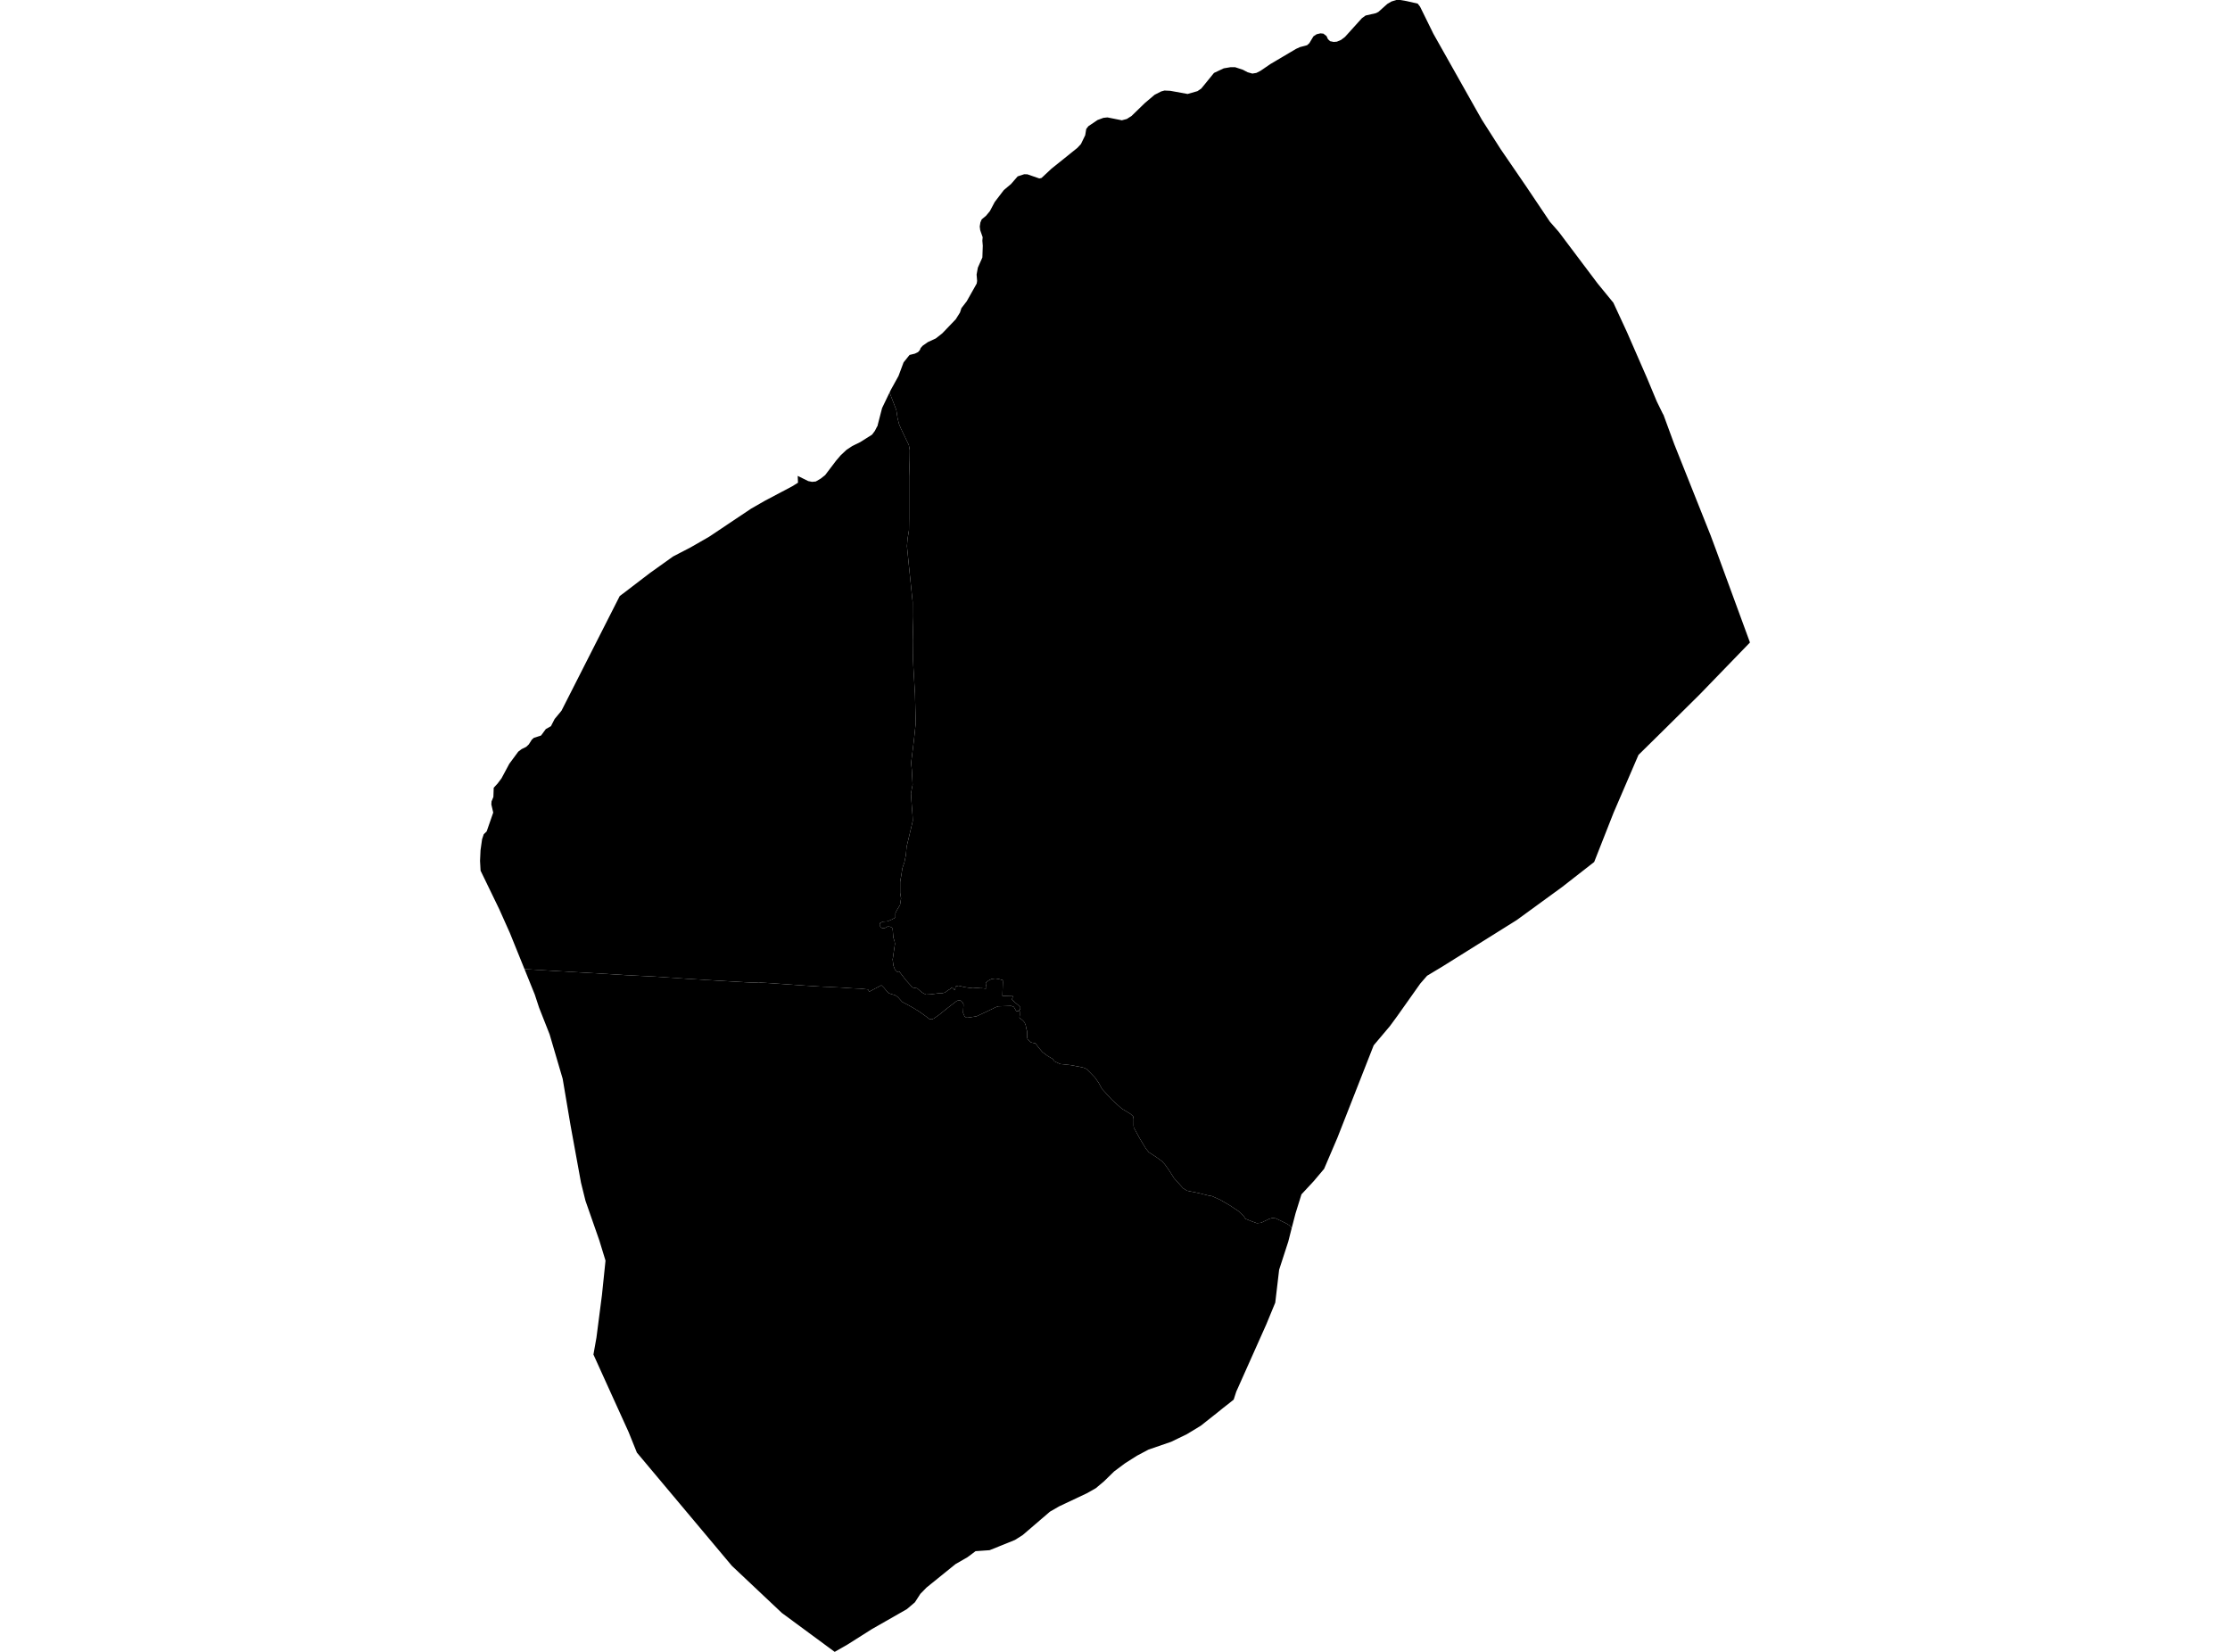 <?xml version='1.0'?>
<svg  baseProfile = 'tiny' width = '540' height = '400' stroke-linecap = 'round' stroke-linejoin = 'round' version='1.1' xmlns='http://www.w3.org/2000/svg'>
<path id='0304301001' title='0304301001'  d='M 215.404 95.05 215.723 94.393 216.972 92.136 217.583 91.03 217.583 91.023 218.8 87.758 220.25 85.949 221.532 85.637 222.312 85.26 222.748 84.759 222.943 84.258 223.438 83.712 224.68 82.84 226.612 81.949 228.18 80.713 231.445 77.304 232.467 75.672 232.811 74.618 234.099 72.946 236.513 68.659 236.61 68.022 236.487 66.474 236.792 64.802 237.885 62.35 237.983 59.5 237.879 58.277 237.957 57.451 237.358 55.734 237.248 54.849 237.404 53.867 237.716 53.126 238.77 52.247 239.7 51.129 240.871 48.917 243.089 46.016 244.793 44.591 246.433 42.711 248.013 42.191 248.781 42.21 251.676 43.212 252.209 43.095 254.603 40.857 260.88 35.816 261.752 34.879 262.786 32.746 263.033 31.237 263.56 30.554 264.152 30.157 265.772 29.064 267.19 28.537 268.172 28.433 271.659 29.129 272.862 28.81 274.02 28.069 277.227 24.953 279.588 22.956 281.175 22.143 281.976 21.922 283.381 21.987 287.583 22.754 289.964 22.071 290.881 21.453 293.971 17.661 296.332 16.548 297.984 16.269 299.077 16.269 300.944 16.88 302.102 17.492 303.26 17.817 304.242 17.654 305.237 17.147 307.644 15.501 313.837 11.839 314.773 11.41 316.51 10.948 317.057 10.46 318.052 8.801 318.832 8.287 319.743 8.073 320.459 8.144 321.213 8.723 321.564 9.478 322.085 9.972 322.956 10.154 323.731 10.089 324.745 9.66 325.695 8.938 329.787 4.404 330.678 3.76 333.189 3.187 333.781 2.882 335.927 0.963 336.923 0.371 338.1 0 339.082 0 340.559 0.254 340.565 0.254 343.304 0.878 343.87 1.613 347.109 8.196 357.452 26.553 358.851 29.012 363.398 36.135 369.493 45.034 375.302 53.679 377.468 56.157 386.893 68.679 390.679 73.304 393.951 80.368 398.843 91.576 401.191 97.203 402.681 100.247 402.811 100.436 405.419 107.539 414.279 129.766 414.403 130.111 415.495 133.045 423.757 155.578 411.638 168.106 402.694 176.96 396.761 182.801 390.738 196.787 386.035 208.73 378.3 214.766 367.281 222.793 349.555 233.878 345.574 236.278 343.935 238.158 338.36 246.029 336.578 248.462 332.642 253.126 323.867 275.483 320.634 283.042 318.123 286.014 315.151 289.215 313.713 293.833 312.984 296.637 312.783 297.405 312.184 296.689 311.456 296.247 308.919 295.024 308.112 294.939 307.338 295.147 305.387 296.097 304.352 296.201 303.019 295.713 301.588 295.134 301.119 294.412 299.864 293.248 297.685 291.81 295.402 290.496 293.463 289.638 292.598 289.488 290.139 288.877 288.474 288.545 287.453 288.33 286.47 287.725 285.065 286.138 284.311 285.312 283.107 283.412 282.112 282.001 281.39 281.207 279.972 280.173 278.17 278.996 277.481 278.143 275.939 275.587 274.553 273.037 274.501 272.549 274.508 270.936 274.397 270.325 273.734 269.726 271.678 268.477 270.39 267.352 269.161 266.22 268.003 264.939 266.845 263.683 266.045 262.206 265.147 260.925 263.892 259.637 263.105 258.843 262.376 258.538 261.414 258.317 259.111 257.907 256.743 257.653 255.344 257.009 254.909 256.417 253.699 255.708 252.411 254.739 251.598 253.783 250.726 252.631 250.082 252.521 249.666 252.417 248.853 251.682 248.703 251.103 248.716 250.55 248.703 249.678 248.527 249.06 248.384 248.286 248.111 247.603 247.708 247.141 246.856 246.439 246.94 245.762 246.927 244.89 246.699 244.702 246.973 244.481 247.103 244.045 246.986 243.811 246.602 243.42 245.698 242.666 245.353 242.347 245.08 242.08 245.086 241.866 245.301 241.235 242.738 241.15 242.842 237.852 242.816 237.338 241.853 237.078 241.053 236.941 240.123 237.058 239.427 237.397 238.861 237.833 238.698 238.125 238.75 238.581 238.874 238.964 238.894 239.179 238.705 239.394 238.276 239.342 237.924 239.316 237.723 239.29 237.423 239.296 236.578 239.199 235.609 239.296 234.587 239.179 233.631 239.042 232.122 238.685 231.413 238.867 231.315 239.335 231.172 239.752 230.554 239.068 230.079 239.491 229.442 239.862 229.156 240.109 228.739 240.369 228.063 240.526 227.178 240.545 225.402 240.773 224.218 240.838 223.269 240.33 222.221 239.42 222.117 239.316 221.616 239.244 220.953 239.114 220.211 238.275 219.444 237.436 218.793 236.597 217.714 235.192 217.362 235.419 216.731 234.814 216.347 233.832 216.146 232.264 216.217 232.011 216.439 230.43 216.718 228.544 216.627 227.965 216.328 227.034 216.217 225.675 216.165 225.031 215.996 224.634 215.541 224.406 214.936 224.354 214.253 224.732 213.72 224.758 213.297 224.602 212.991 224.023 213.108 223.528 213.752 223.184 214.858 223.105 215.866 222.702 216.835 222.188 216.829 221.121 217.167 220.412 217.941 219.144 218.195 217.544 217.974 216.217 217.974 213.543 218.299 211.657 218.514 210.232 219.008 208.782 219.372 206.973 219.528 205.08 220.12 202.602 220.875 199.441 221.031 198.732 220.985 197.619 220.693 193.755 220.589 192.116 220.992 190.015 220.797 186.405 220.628 184.726 221.33 179.067 221.747 175.073 221.564 168.035 221.161 161.244 221.096 159.559 221.129 155.097 220.985 149.346 220.999 145.775 220.107 137.111 219.619 132.245 219.769 130.462 220.107 128.4 220.14 125.681 220.14 115.365 220.27 111.403 220.296 108.97 220.075 107.754 218.143 103.74 217.707 102.693 217.349 101.294 217.044 99.284 215.411 95.05 215.404 95.05 Z' />
<path id='0304301002' title='0304301002'  d='M 246.699 244.702 246.55 244.825 246.036 244.871 245.984 244.63 245.509 243.83 244.846 243.576 241.756 243.68 241.138 243.882 239.642 244.617 236.48 246.1 234.776 246.374 234.067 246.439 233.579 246.146 233.208 245.248 233.319 243.193 233.059 242.692 232.649 242.308 232.122 242.197 231.628 242.419 229.468 244.077 227.38 245.756 226.131 246.634 225.663 246.829 225.136 246.816 223.731 245.756 222.436 244.845 220.855 243.895 219.756 243.284 218.462 242.607 218.006 242.093 217.349 241.378 216.718 240.981 215.677 240.662 215.3 240.532 214.923 240.233 214.077 239.212 213.563 238.704 213.414 238.581 210.5 240.129 210.174 239.589 208.405 239.4 206.506 239.322 203.826 239.14 198.57 238.893 194.777 238.652 189.703 238.294 186.399 238.06 184.083 237.93 183.803 237.989 183.094 237.937 181.572 237.904 177.643 237.683 173.714 237.455 166.63 237.026 158.636 236.486 151.864 236.148 143.701 235.647 136.044 235.211 128.212 234.743 127.009 234.671 123.464 225.909 120.875 220.12 116.374 210.831 116.374 210.824 116.243 208.456 116.361 205.874 116.738 203.22 117.141 202.01 117.844 201.334 119.437 196.761 118.982 194.809 119.028 194.061 119.476 192.981 119.554 190.75 120.478 189.755 121.441 188.473 123.327 184.954 125.493 182.02 126.3 181.402 127.432 180.843 128.056 180.245 128.772 179.119 129.26 178.677 131.023 178.104 132.174 176.537 133.41 175.847 134.301 174.11 135.966 172.1 150.075 144.318 150.082 144.318 150.485 144.019 150.915 143.7 155.78 139.979 157.4 138.743 162.988 134.749 167.261 132.531 171.62 130.027 171.86 129.877 181.891 123.164 185.195 121.271 191.837 117.758 193.236 116.887 193.17 115.235 195.714 116.496 196.638 116.679 197.542 116.594 198.726 115.905 199.806 115.052 202.466 111.546 203.585 110.239 204.996 108.918 206.395 107.995 208.275 107.077 211.163 105.256 211.846 104.345 212.347 103.37 212.51 103.109 212.542 102.895 213.596 98.816 215.404 95.05 215.411 95.05 217.044 99.284 217.349 101.294 217.707 102.693 218.143 103.74 220.075 107.754 220.296 108.97 220.27 111.403 220.14 115.365 220.14 125.681 220.107 128.4 219.769 130.462 219.619 132.245 220.107 137.111 220.999 145.775 220.985 149.346 221.129 155.097 221.096 159.559 221.161 161.244 221.564 168.035 221.747 175.073 221.33 179.067 220.628 184.726 220.797 186.405 220.992 190.015 220.589 192.116 220.693 193.755 220.985 197.619 221.031 198.732 220.875 199.441 220.12 202.602 219.528 205.08 219.372 206.973 219.008 208.782 218.514 210.232 218.299 211.657 217.974 213.543 217.974 216.217 218.195 217.544 217.941 219.144 217.167 220.412 216.829 221.121 216.835 222.188 215.866 222.702 214.858 223.105 213.752 223.184 213.108 223.528 212.991 224.023 213.297 224.602 213.72 224.758 214.253 224.732 214.936 224.354 215.541 224.406 215.996 224.634 216.165 225.031 216.217 225.675 216.328 227.034 216.627 227.965 216.718 228.544 216.439 230.43 216.217 232.011 216.146 232.264 216.347 233.832 216.731 234.814 217.362 235.419 217.714 235.192 218.793 236.597 219.444 237.436 220.211 238.275 220.953 239.114 221.616 239.244 222.117 239.316 222.221 239.42 223.269 240.33 224.218 240.838 225.402 240.773 227.178 240.545 228.063 240.526 228.739 240.369 229.156 240.109 229.442 239.862 230.079 239.491 230.554 239.068 231.172 239.752 231.315 239.335 231.413 238.867 232.122 238.685 233.631 239.042 234.587 239.179 235.609 239.296 236.578 239.199 237.423 239.296 237.723 239.29 237.924 239.316 238.276 239.342 238.705 239.394 238.894 239.179 238.874 238.964 238.75 238.581 238.698 238.125 238.861 237.833 239.427 237.397 240.123 237.058 241.053 236.941 241.853 237.078 242.816 237.338 242.842 237.852 242.738 241.15 245.301 241.235 245.086 241.866 245.08 242.08 245.353 242.347 245.698 242.666 246.602 243.42 246.986 243.811 247.103 244.045 246.973 244.481 246.699 244.702 Z' />
<path id='0304301003' title='0304301003'  d='M 246.699 244.702 246.927 244.89 246.94 245.762 246.856 246.439 247.708 247.141 248.111 247.603 248.384 248.286 248.527 249.06 248.703 249.678 248.716 250.55 248.703 251.103 248.853 251.682 249.666 252.417 250.082 252.521 250.726 252.631 251.598 253.783 252.411 254.739 253.699 255.708 254.909 256.417 255.344 257.009 256.743 257.653 259.111 257.907 261.414 258.317 262.376 258.538 263.105 258.843 263.892 259.637 265.147 260.925 266.045 262.206 266.845 263.683 268.003 264.939 269.161 266.22 270.39 267.352 271.678 268.477 273.734 269.726 274.397 270.325 274.508 270.936 274.501 272.549 274.553 273.037 275.939 275.587 277.481 278.143 278.17 278.996 279.972 280.173 281.39 281.207 282.112 282.001 283.107 283.412 284.311 285.312 285.065 286.138 286.47 287.725 287.453 288.33 288.474 288.545 290.139 288.877 292.598 289.488 293.463 289.638 295.402 290.496 297.685 291.81 299.864 293.248 301.119 294.412 301.588 295.134 303.019 295.713 304.352 296.201 305.387 296.097 307.338 295.147 308.112 294.939 308.919 295.024 311.456 296.247 312.184 296.689 312.783 297.405 311.957 300.657 309.745 307.468 308.808 315.43 306.636 320.699 299.682 336.278 299.37 336.967 298.739 338.919 297.119 340.207 296.254 340.877 294.849 342.015 290.77 345.242 287.407 347.284 283.595 349.132 278.118 351.018 275.328 352.495 272.42 354.342 269.798 356.3 267.326 358.713 265.355 360.366 263.15 361.615 256.502 364.75 254.245 366.051 247.643 371.717 245.782 372.894 244.123 373.571 239.629 375.379 236.233 375.613 235.42 376.231 234.151 377.161 233.696 377.415 231.387 378.742 224.362 384.421 222.865 385.956 221.545 387.998 219.593 389.657 217.635 390.776 211.105 394.503 205.237 398.218 202.121 400 189.287 390.542 189.281 390.529 177.37 379.301 177.214 379.152 177.181 379.113 154.245 351.773 154.213 351.721 152.209 346.751 148.059 337.611 145.964 332.993 143.701 327.997 144.429 323.919 145.763 313.595 146.628 305.262 145.125 300.358 141.775 290.77 140.689 286.379 138.158 272.504 136.253 261.224 133.091 250.472 130.541 243.999 129.5 240.831 127.009 234.671 128.212 234.743 136.044 235.211 143.701 235.647 151.864 236.148 158.636 236.486 166.63 237.026 173.714 237.455 177.643 237.683 181.572 237.904 183.094 237.937 183.803 237.989 184.083 237.93 186.399 238.06 189.703 238.294 194.777 238.652 198.57 238.893 203.826 239.14 206.506 239.322 208.405 239.4 210.174 239.589 210.5 240.129 213.414 238.581 213.563 238.704 214.077 239.212 214.923 240.233 215.3 240.532 215.677 240.662 216.718 240.981 217.349 241.378 218.006 242.093 218.462 242.607 219.756 243.284 220.855 243.895 222.436 244.845 223.731 245.756 225.136 246.816 225.663 246.829 226.131 246.634 227.38 245.756 229.468 244.077 231.628 242.419 232.122 242.197 232.649 242.308 233.059 242.692 233.319 243.193 233.208 245.248 233.579 246.146 234.067 246.439 234.776 246.374 236.48 246.1 239.642 244.617 241.138 243.882 241.756 243.68 244.846 243.576 245.509 243.83 245.984 244.63 246.036 244.871 246.55 244.825 246.699 244.702 Z' />
</svg>